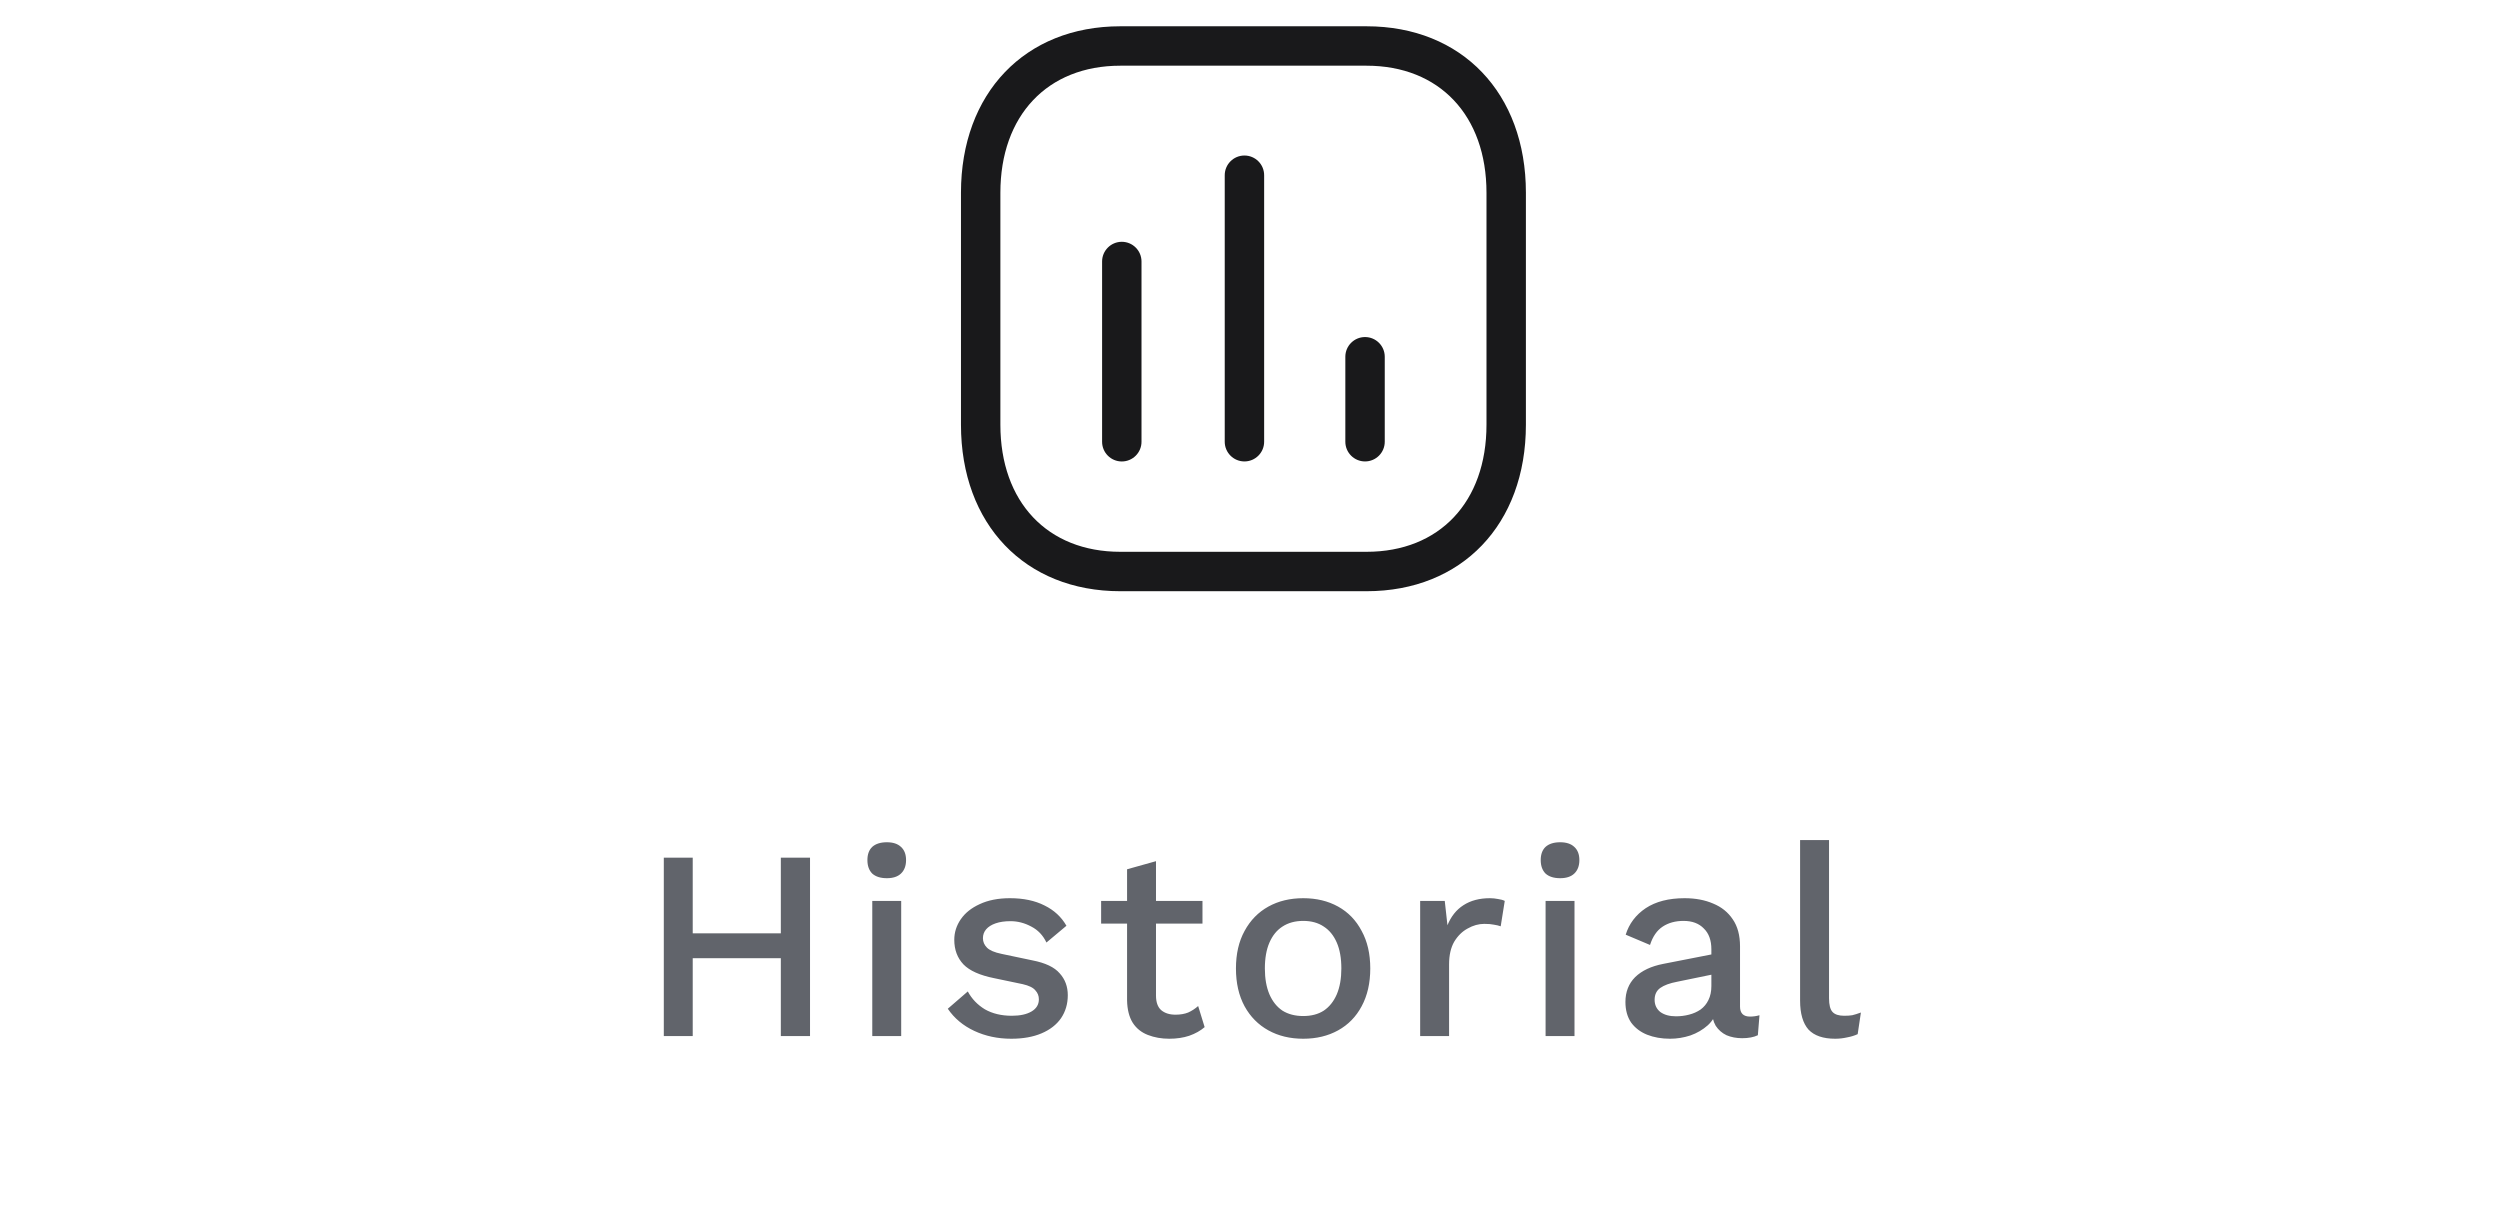 <svg width="111" height="54" viewBox="0 0 111 54" fill="none" xmlns="http://www.w3.org/2000/svg">
    <path fill-rule="evenodd" clip-rule="evenodd" d="M49.808 20.489C49.325 20.489 48.933 20.098 48.933 19.614V11.611C48.933 11.128 49.325 10.736 49.808 10.736C50.291 10.736 50.683 11.128 50.683 11.611V19.614C50.683 20.098 50.291 20.489 49.808 20.489Z" fill="#19191B"/>
    <path fill-rule="evenodd" clip-rule="evenodd" d="M55.253 20.488C54.77 20.488 54.378 20.096 54.378 19.613V7.78C54.378 7.297 54.77 6.905 55.253 6.905C55.736 6.905 56.128 7.297 56.128 7.78V19.613C56.128 20.096 55.736 20.488 55.253 20.488Z" fill="#19191B"/>
    <path fill-rule="evenodd" clip-rule="evenodd" d="M60.608 20.488C60.125 20.488 59.733 20.096 59.733 19.613V15.84C59.733 15.357 60.125 14.965 60.608 14.965C61.091 14.965 61.483 15.357 61.483 15.84V19.613C61.483 20.096 61.091 20.488 60.608 20.488Z" fill="#19191B"/>
    <path fill-rule="evenodd" clip-rule="evenodd" d="M49.741 2.917C46.507 2.917 44.417 5.13 44.417 8.557V18.859C44.417 22.287 46.507 24.5 49.741 24.5H60.675C63.911 24.5 66 22.287 66 18.859V8.557C66 5.13 63.911 2.917 60.675 2.917H49.741ZM60.675 26.25H49.741C45.51 26.25 42.667 23.28 42.667 18.859V8.557C42.667 4.137 45.51 1.167 49.741 1.167H60.675C64.907 1.167 67.75 4.137 67.75 8.557V18.859C67.75 23.28 64.907 26.25 60.675 26.25Z" fill="#19191B"/>
    <path d="M35.965 38.08V46H34.669V38.08H35.965ZM30.757 38.08V46H29.473V38.08H30.757ZM35.317 41.44V42.544H30.121V41.44H35.317ZM39.377 38.992C39.097 38.992 38.881 38.924 38.729 38.788C38.585 38.644 38.513 38.444 38.513 38.188C38.513 37.932 38.585 37.736 38.729 37.6C38.881 37.464 39.097 37.396 39.377 37.396C39.649 37.396 39.857 37.464 40.001 37.6C40.153 37.736 40.229 37.932 40.229 38.188C40.229 38.444 40.153 38.644 40.001 38.788C39.857 38.924 39.649 38.992 39.377 38.992ZM40.013 40V46H38.729V40H40.013ZM44.902 46.12C44.302 46.12 43.754 46.004 43.258 45.772C42.762 45.54 42.37 45.212 42.082 44.788L42.97 44.02C43.146 44.348 43.398 44.612 43.726 44.812C44.062 45.004 44.462 45.1 44.926 45.1C45.294 45.1 45.586 45.036 45.802 44.908C46.018 44.78 46.126 44.6 46.126 44.368C46.126 44.216 46.074 44.084 45.97 43.972C45.874 43.852 45.686 43.76 45.406 43.696L44.146 43.432C43.506 43.304 43.05 43.1 42.778 42.82C42.506 42.532 42.37 42.168 42.37 41.728C42.37 41.4 42.466 41.096 42.658 40.816C42.85 40.536 43.13 40.312 43.498 40.144C43.874 39.968 44.322 39.88 44.842 39.88C45.442 39.88 45.954 39.988 46.378 40.204C46.802 40.412 47.126 40.712 47.35 41.104L46.462 41.848C46.31 41.528 46.086 41.292 45.79 41.14C45.494 40.98 45.186 40.9 44.866 40.9C44.61 40.9 44.39 40.932 44.206 40.996C44.022 41.06 43.882 41.148 43.786 41.26C43.69 41.372 43.642 41.504 43.642 41.656C43.642 41.816 43.702 41.956 43.822 42.076C43.942 42.196 44.158 42.288 44.47 42.352L45.838 42.64C46.414 42.752 46.818 42.944 47.05 43.216C47.29 43.48 47.41 43.804 47.41 44.188C47.41 44.572 47.31 44.912 47.11 45.208C46.91 45.496 46.622 45.72 46.246 45.88C45.87 46.04 45.422 46.12 44.902 46.12ZM51.326 38.236V44.2C51.326 44.496 51.402 44.712 51.554 44.848C51.714 44.984 51.926 45.052 52.19 45.052C52.406 45.052 52.594 45.02 52.754 44.956C52.914 44.884 53.062 44.788 53.198 44.668L53.486 45.604C53.302 45.764 53.074 45.892 52.802 45.988C52.538 46.076 52.242 46.12 51.914 46.12C51.57 46.12 51.254 46.064 50.966 45.952C50.678 45.84 50.454 45.66 50.294 45.412C50.134 45.156 50.05 44.824 50.042 44.416V38.596L51.326 38.236ZM53.39 40V41.008H48.89V40H53.39ZM57.864 39.88C58.448 39.88 58.964 40.004 59.412 40.252C59.86 40.5 60.208 40.86 60.456 41.332C60.712 41.796 60.84 42.352 60.84 43C60.84 43.648 60.712 44.208 60.456 44.68C60.208 45.144 59.86 45.5 59.412 45.748C58.964 45.996 58.448 46.12 57.864 46.12C57.28 46.12 56.764 45.996 56.316 45.748C55.868 45.5 55.516 45.144 55.26 44.68C55.004 44.208 54.876 43.648 54.876 43C54.876 42.352 55.004 41.796 55.26 41.332C55.516 40.86 55.868 40.5 56.316 40.252C56.764 40.004 57.28 39.88 57.864 39.88ZM57.864 40.888C57.504 40.888 57.196 40.972 56.94 41.14C56.692 41.3 56.5 41.536 56.364 41.848C56.228 42.16 56.16 42.544 56.16 43C56.16 43.448 56.228 43.832 56.364 44.152C56.5 44.464 56.692 44.704 56.94 44.872C57.196 45.032 57.504 45.112 57.864 45.112C58.224 45.112 58.528 45.032 58.776 44.872C59.024 44.704 59.216 44.464 59.352 44.152C59.488 43.832 59.556 43.448 59.556 43C59.556 42.544 59.488 42.16 59.352 41.848C59.216 41.536 59.024 41.3 58.776 41.14C58.528 40.972 58.224 40.888 57.864 40.888ZM63.055 46V40H64.147L64.267 41.08C64.427 40.688 64.663 40.392 64.975 40.192C65.295 39.984 65.687 39.88 66.151 39.88C66.271 39.88 66.391 39.892 66.511 39.916C66.631 39.932 66.731 39.96 66.811 40L66.631 41.128C66.543 41.096 66.443 41.072 66.331 41.056C66.227 41.032 66.083 41.02 65.899 41.02C65.651 41.02 65.407 41.088 65.167 41.224C64.927 41.352 64.727 41.548 64.567 41.812C64.415 42.076 64.339 42.412 64.339 42.82V46H63.055ZM69.272 38.992C68.992 38.992 68.776 38.924 68.624 38.788C68.48 38.644 68.408 38.444 68.408 38.188C68.408 37.932 68.48 37.736 68.624 37.6C68.776 37.464 68.992 37.396 69.272 37.396C69.544 37.396 69.752 37.464 69.896 37.6C70.048 37.736 70.124 37.932 70.124 38.188C70.124 38.444 70.048 38.644 69.896 38.788C69.752 38.924 69.544 38.992 69.272 38.992ZM69.908 40V46H68.624V40H69.908ZM75.985 42.148C75.985 41.748 75.873 41.44 75.649 41.224C75.433 41 75.133 40.888 74.749 40.888C74.389 40.888 74.081 40.972 73.825 41.14C73.569 41.308 73.381 41.58 73.261 41.956L72.181 41.5C72.333 41.012 72.629 40.62 73.069 40.324C73.517 40.028 74.093 39.88 74.797 39.88C75.277 39.88 75.701 39.96 76.069 40.12C76.437 40.272 76.725 40.504 76.933 40.816C77.149 41.128 77.257 41.528 77.257 42.016V44.692C77.257 44.988 77.405 45.136 77.701 45.136C77.845 45.136 77.985 45.116 78.121 45.076L78.049 45.964C77.865 46.052 77.633 46.096 77.353 46.096C77.097 46.096 76.865 46.052 76.657 45.964C76.457 45.868 76.297 45.728 76.177 45.544C76.065 45.352 76.009 45.116 76.009 44.836V44.752L76.273 44.74C76.201 45.052 76.053 45.312 75.829 45.52C75.605 45.72 75.345 45.872 75.049 45.976C74.753 46.072 74.453 46.12 74.149 46.12C73.773 46.12 73.433 46.06 73.129 45.94C72.833 45.82 72.597 45.64 72.421 45.4C72.253 45.152 72.169 44.848 72.169 44.488C72.169 44.04 72.313 43.672 72.601 43.384C72.897 43.096 73.313 42.9 73.849 42.796L76.177 42.34L76.165 43.24L74.473 43.588C74.137 43.652 73.885 43.744 73.717 43.864C73.549 43.984 73.465 44.16 73.465 44.392C73.465 44.616 73.549 44.796 73.717 44.932C73.893 45.06 74.125 45.124 74.413 45.124C74.613 45.124 74.805 45.1 74.989 45.052C75.181 45.004 75.353 44.928 75.505 44.824C75.657 44.712 75.773 44.572 75.853 44.404C75.941 44.228 75.985 44.02 75.985 43.78V42.148ZM81.209 37.3V44.32C81.209 44.616 81.26 44.82 81.365 44.932C81.469 45.044 81.641 45.1 81.88 45.1C82.025 45.1 82.144 45.092 82.24 45.076C82.344 45.052 82.472 45.012 82.624 44.956L82.481 45.916C82.344 45.98 82.189 46.028 82.013 46.06C81.837 46.1 81.66 46.12 81.484 46.12C80.948 46.12 80.552 45.984 80.296 45.712C80.049 45.432 79.924 45.004 79.924 44.428V37.3H81.209Z" fill="#61646B"/>
</svg>
